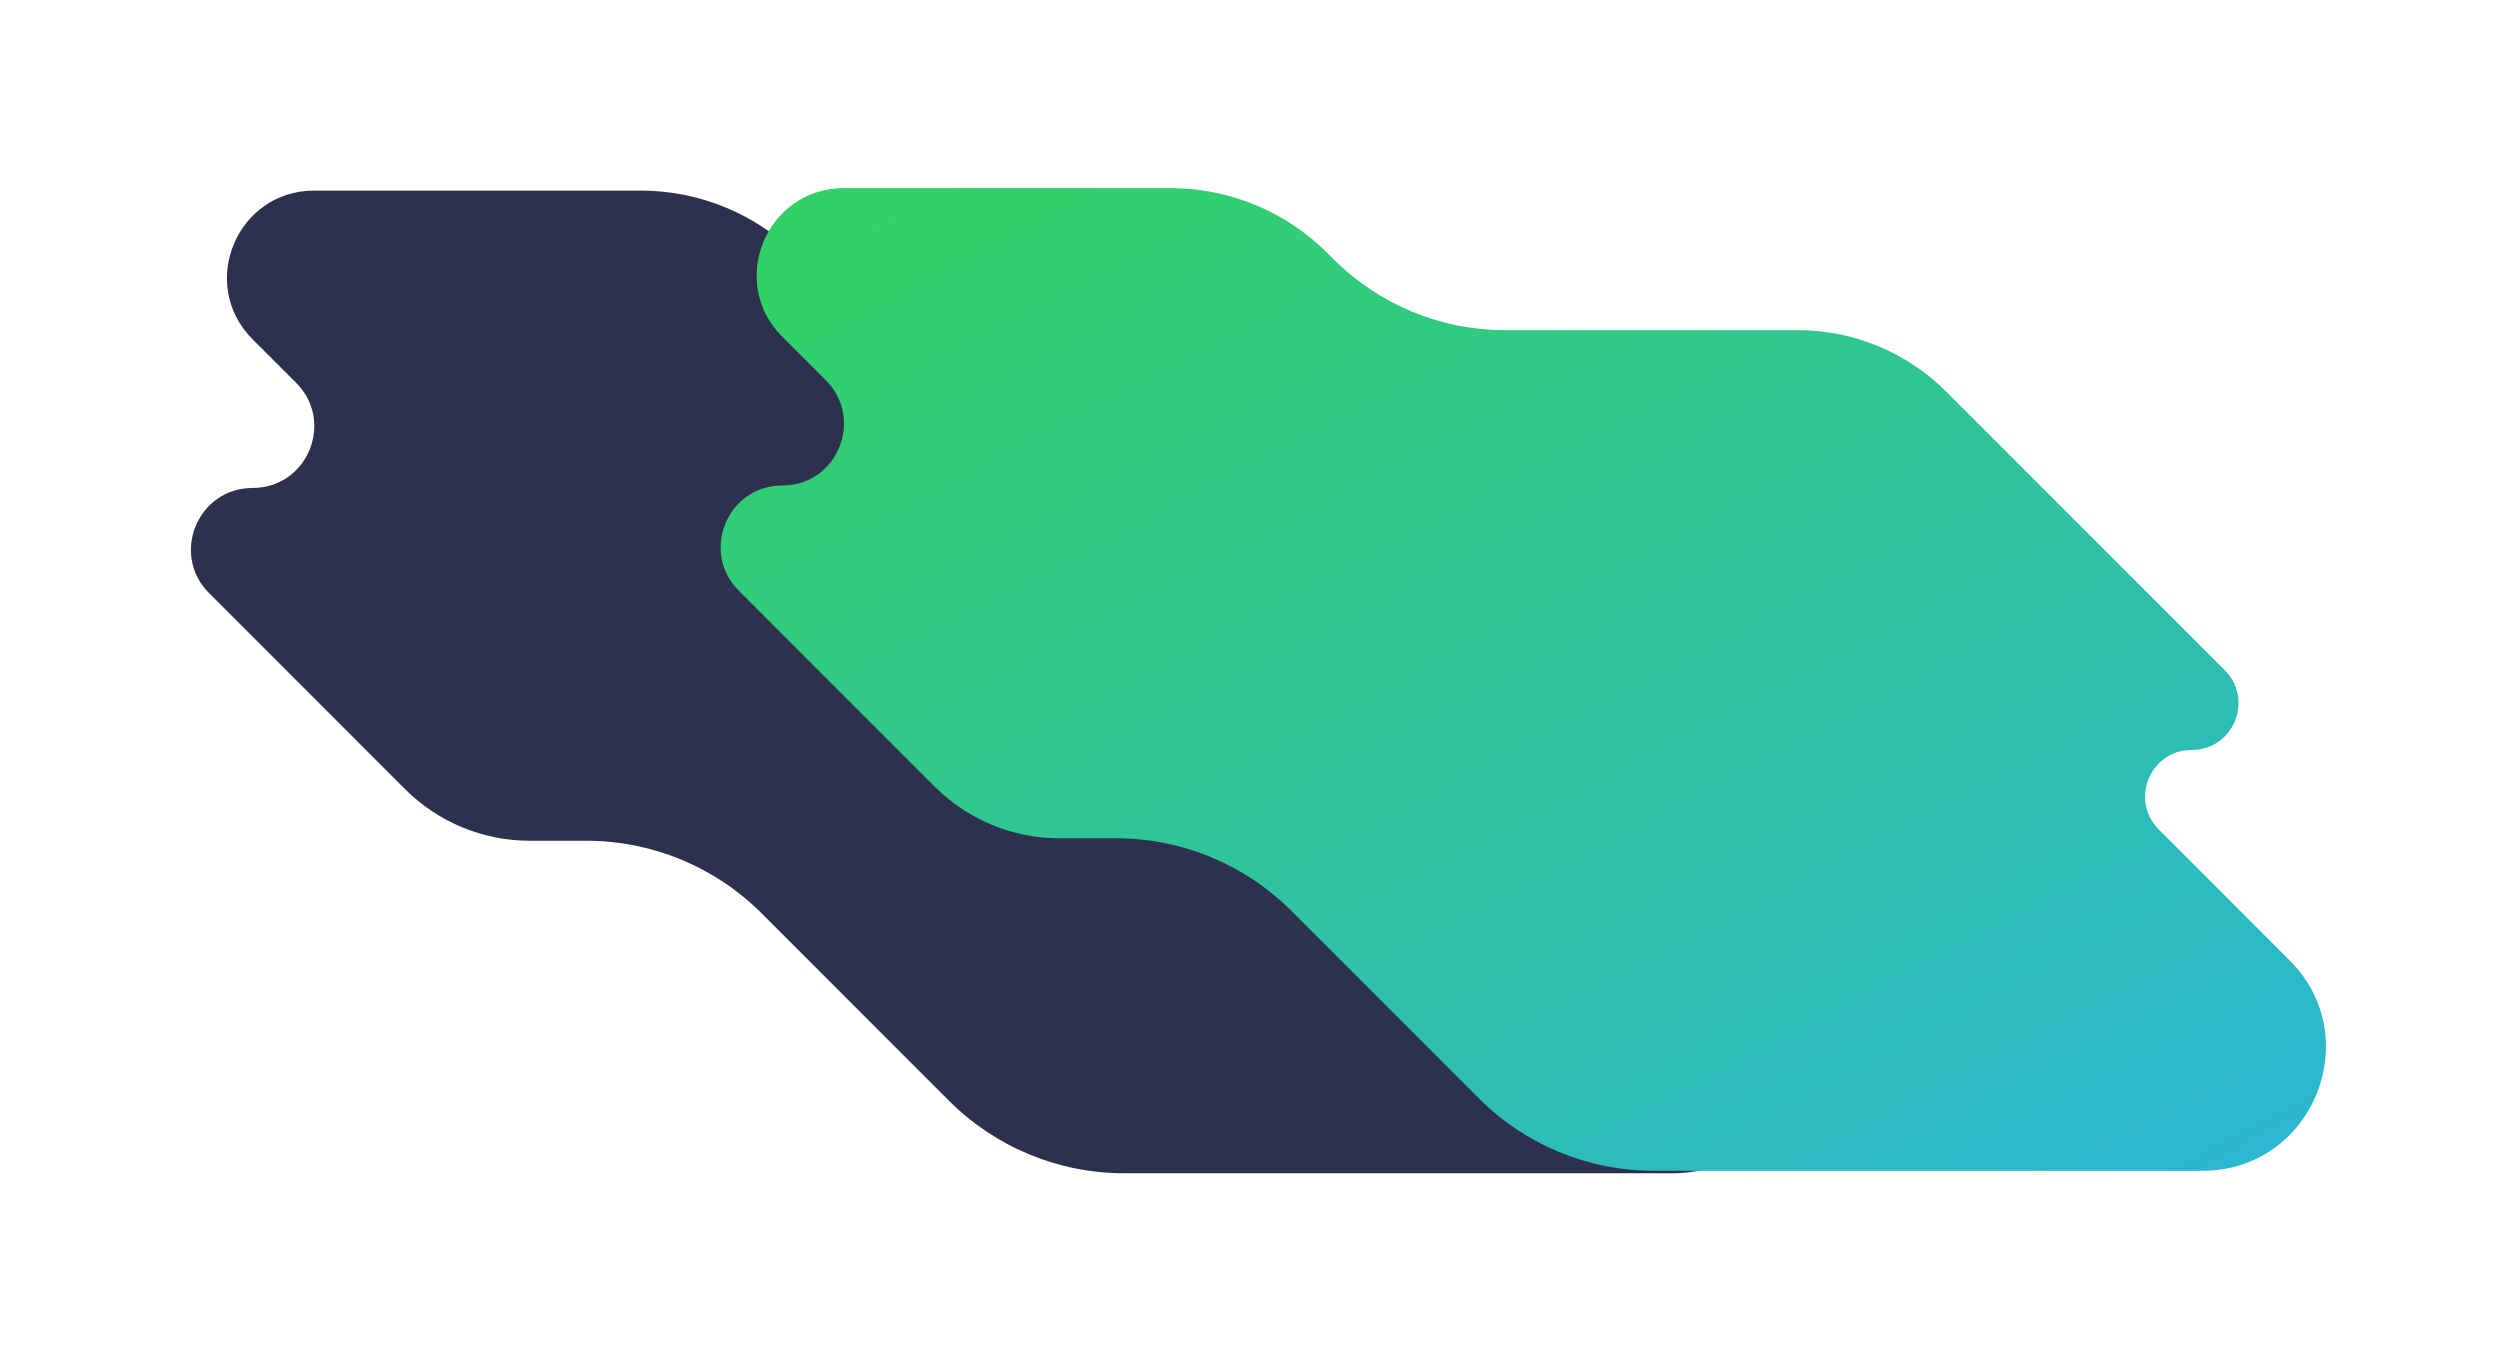 <svg width="1010" height="551" viewBox="0 0 1010 551" fill="none" xmlns="http://www.w3.org/2000/svg">
<g id="Group 33">
<g id="Path 6" filter="url(#filter0_d)">
<path fill-rule="evenodd" clip-rule="evenodd" d="M102.055 195.139C79.891 195.139 68.79 221.935 84.46 237.61L163.621 316.789C176.986 330.158 195.115 337.668 214.018 337.668H236.953C263.478 337.668 288.917 348.207 307.672 366.966L383.39 442.702C402.144 461.461 427.583 472 454.109 472H675.78C720.149 472 742.372 418.359 711.002 386.982L658.167 334.134C646.297 322.261 654.706 301.963 671.495 301.963C688.284 301.963 696.693 281.666 684.823 269.792L572.291 157.233C556.39 141.329 534.821 132.393 512.331 132.393H394.012C368.031 132.393 343.114 122.07 324.745 103.697L322.368 101.319C305.52 84.468 282.668 75 258.839 75H126.941C95.592 75 79.891 112.9 102.055 135.07L119.65 152.669C135.321 168.343 124.219 195.139 102.055 195.139Z" fill="#2D314D"/>
</g>
<path id="Path 6 Copy" fill-rule="evenodd" clip-rule="evenodd" d="M316.055 196.139C293.891 196.139 282.79 222.935 298.46 238.61L377.621 317.789C390.986 331.158 409.115 338.668 428.018 338.668H450.953C477.478 338.668 502.917 349.207 521.672 367.966L597.39 443.702C616.144 462.461 641.583 473 668.109 473H889.78C934.149 473 956.372 419.359 925.002 387.982L872.167 335.134C860.297 323.261 868.706 302.963 885.495 302.963C902.284 302.963 910.693 282.666 898.823 270.792L786.291 158.233C770.39 142.329 748.821 133.393 726.331 133.393H608.012C582.031 133.393 557.114 123.07 538.745 104.697L536.368 102.319C519.52 85.468 496.668 76 472.839 76H340.941C309.592 76 293.891 113.9 316.055 136.07L333.65 153.669C349.321 169.343 338.219 196.139 316.055 196.139Z" fill="url(#paint0_linear)"/>
</g>
<defs>
<filter id="filter0_d" x="0.125" y="0" width="802.56" height="551" filterUnits="userSpaceOnUse" color-interpolation-filters="sRGB">
<feFlood flood-opacity="0" result="BackgroundImageFix"/>
<feColorMatrix in="SourceAlpha" type="matrix" values="0 0 0 0 0 0 0 0 0 0 0 0 0 0 0 0 0 0 127 0" result="hardAlpha"/>
<feOffset dy="2"/>
<feGaussianBlur stdDeviation="38.5"/>
<feColorMatrix type="matrix" values="0 0 0 0 0 0 0 0 0 0 0 0 0 0 0 0 0 0 0.024 0"/>
<feBlend mode="normal" in2="BackgroundImageFix" result="effect1_dropShadow"/>
<feBlend mode="normal" in="SourceGraphic" in2="effect1_dropShadow" result="shape"/>
</filter>
<linearGradient id="paint0_linear" x1="-119.418" y1="273.667" x2="206.527" y2="892.717" gradientUnits="userSpaceOnUse">
<stop stop-color="#33D35E"/>
<stop offset="1" stop-color="#2AB6D9"/>
</linearGradient>
</defs>
</svg>
